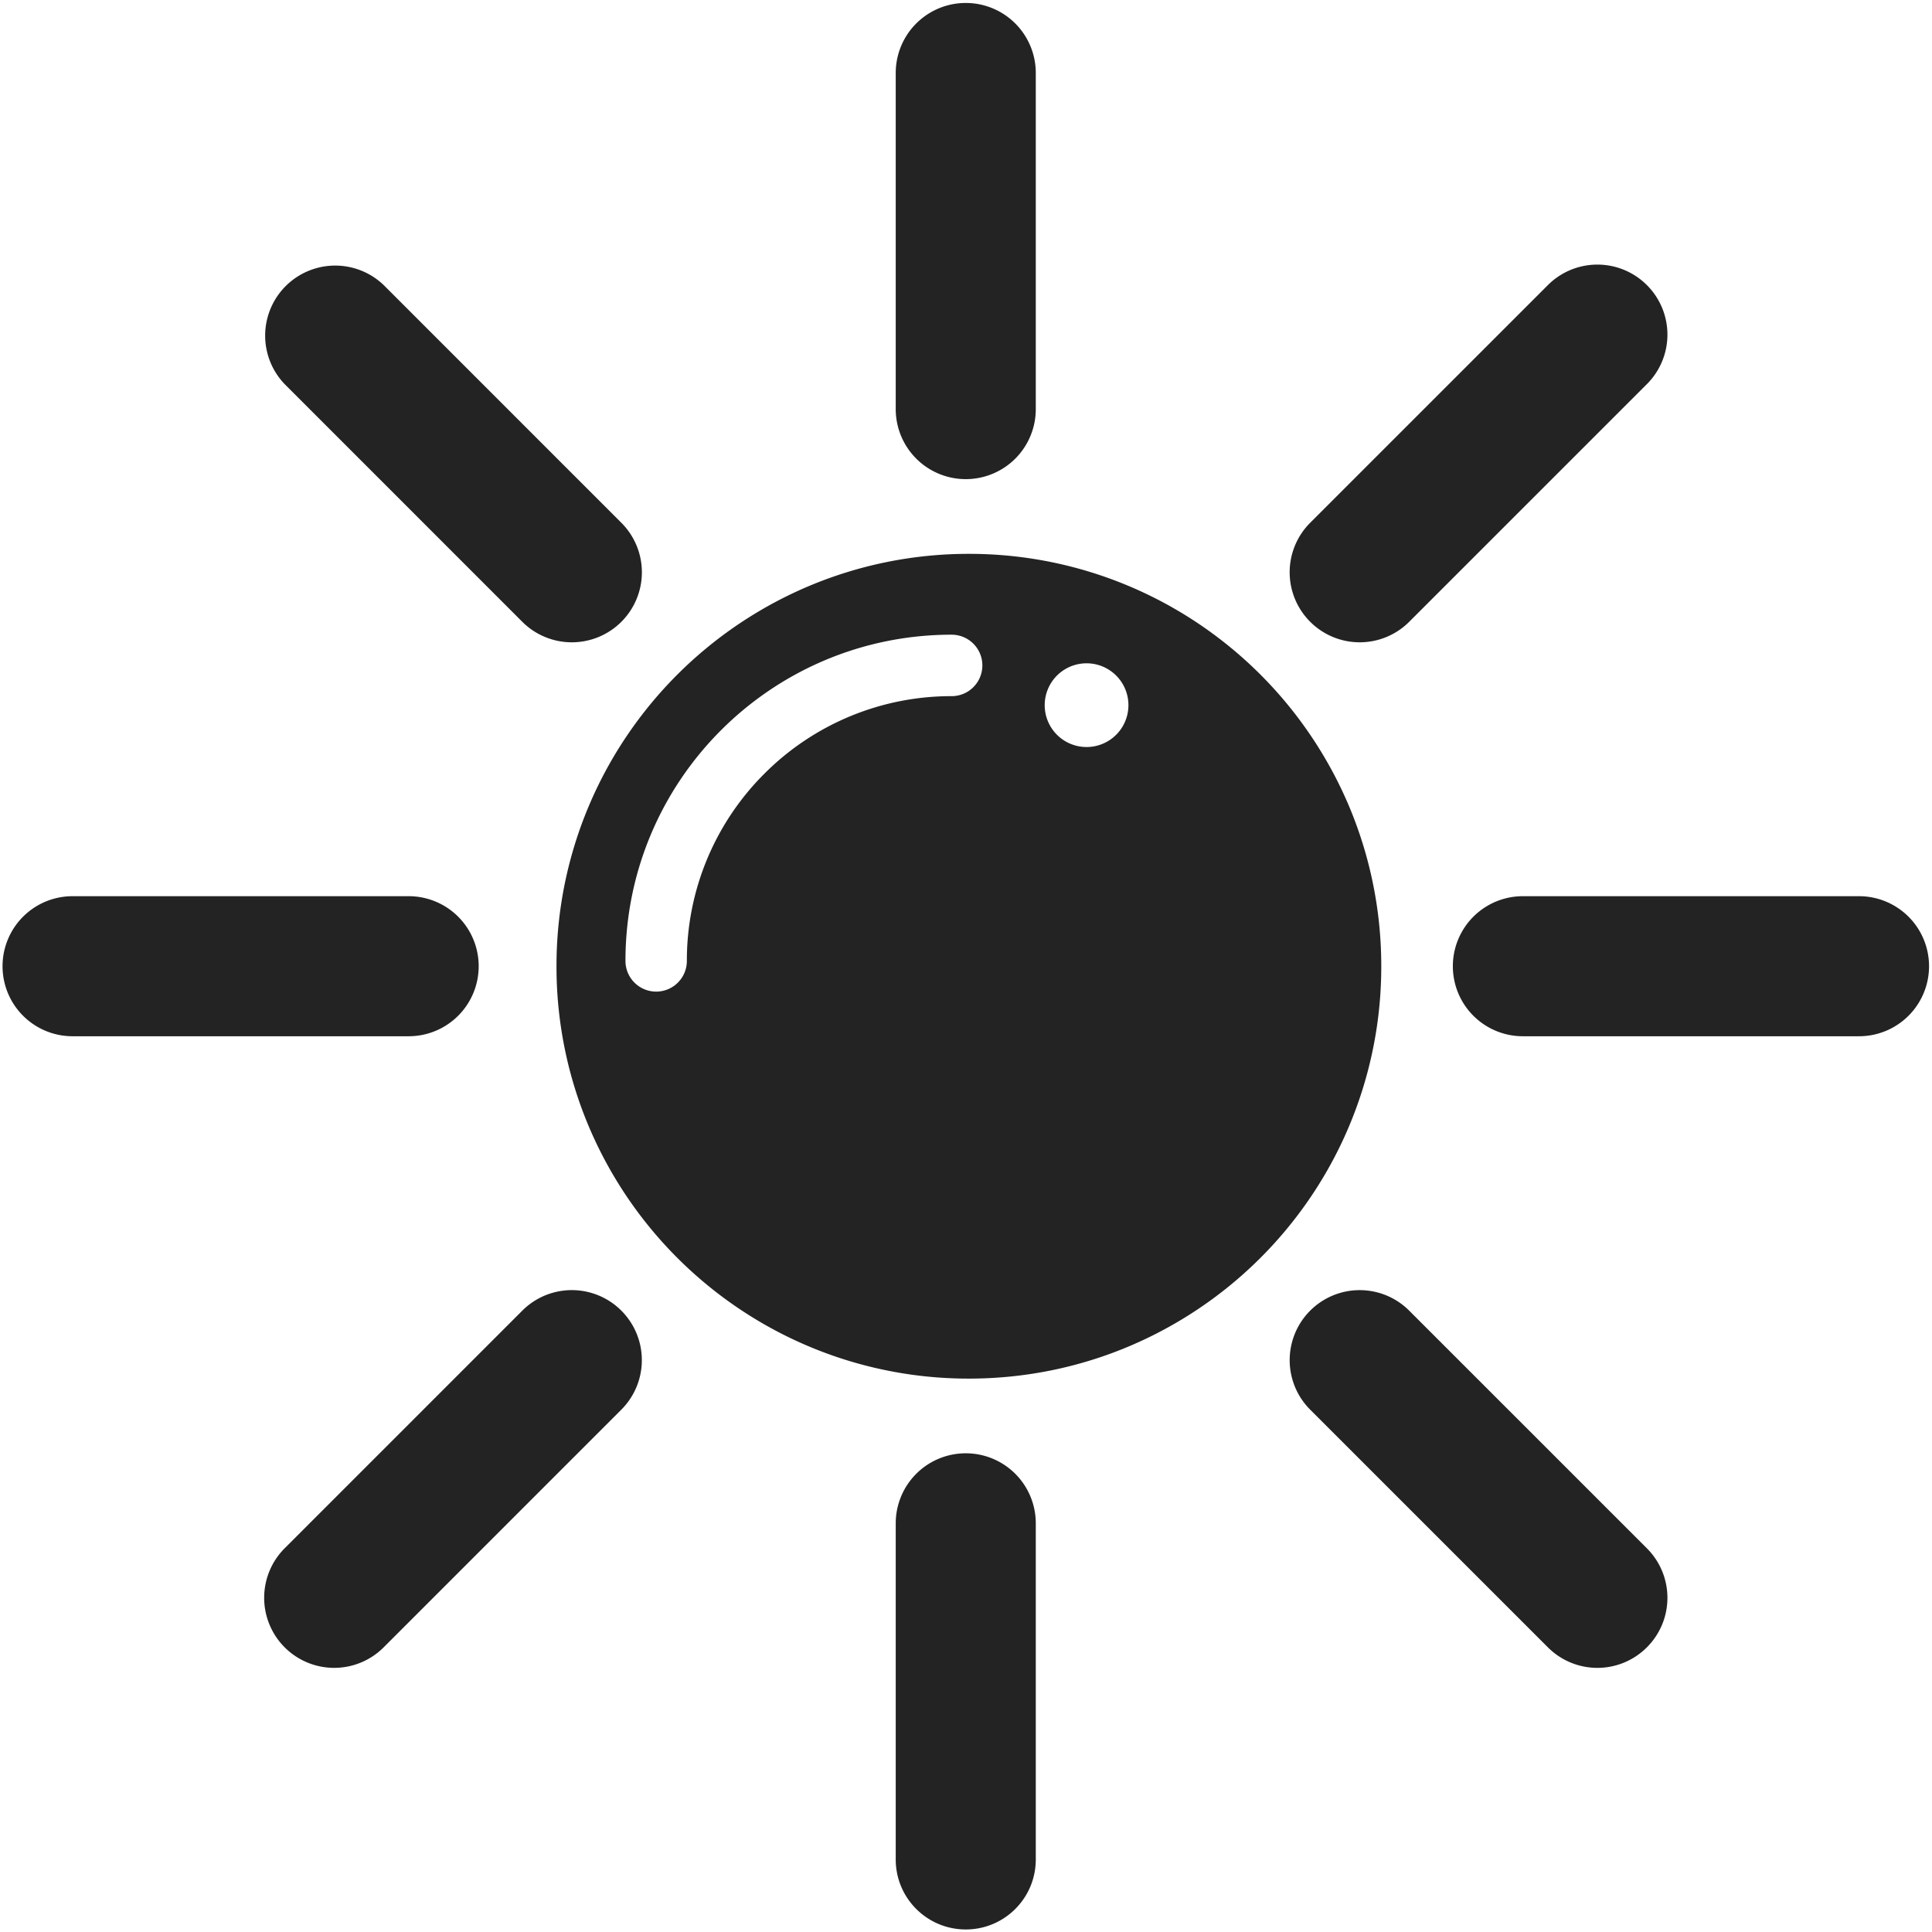 <svg viewBox="0 0 350 350"
    xmlns="http://www.w3.org/2000/svg"
    xmlns:xlink="http://www.w3.org/1999/xlink" version="1.1">
    <g transform="translate(-0.5 1.5) scale(3.49)">
        <g fill="#232323">
            <path d="M24.991 49.725a3.634 3.634 0 0 0-3.633-3.635H3.91a3.635 3.635 0 0 0 0 7.27h17.448a3.635 3.635 0 0 0 3.633-3.635zM27.255 31.847a3.638 3.638 0 0 0 5.142 0 3.633 3.633 0 0 0 0-5.14L20.061 14.369a3.636 3.636 0 0 0-5.141 5.141l12.335 12.337zM27.255 67.603L14.919 79.939a3.637 3.637 0 0 0 0 5.14 3.631 3.631 0 0 0 5.141 0l12.336-12.337a3.633 3.633 0 1 0-5.141-5.139zM50.275 24.441a3.633 3.633 0 0 0 3.634-3.634V3.359a3.635 3.635 0 1 0-7.27 0v17.448a3.635 3.635 0 0 0 3.636 3.634zM73.292 31.847L85.63 19.51a3.631 3.631 0 0 0 0-5.141 3.634 3.634 0 0 0-5.139 0L68.153 26.706a3.632 3.632 0 0 0 0 5.14 3.633 3.633 0 0 0 5.139.001zM96.642 46.09H79.193a3.635 3.635 0 1 0 0 7.27h17.448a3.635 3.635 0 0 0 .001-7.27zM50.275 75.008a3.635 3.635 0 0 0-3.636 3.635v17.448c0 2.008 1.627 3.634 3.636 3.634s3.634-1.626 3.634-3.634V78.643a3.634 3.634 0 0 0-3.634-3.635zM73.292 67.603a3.634 3.634 0 1 0-5.139 5.14L80.491 85.08a3.629 3.629 0 0 0 5.139 0 3.63 3.63 0 0 0 0-5.14L73.292 67.603zM71.842 49.725a21.357 21.357 0 0 0-1.683-8.333 21.49 21.49 0 0 0-7.752-9.415 21.331 21.331 0 0 0-11.971-3.657 21.34 21.34 0 0 0-8.333 1.684 21.468 21.468 0 0 0-9.415 7.752 21.327 21.327 0 0 0-3.658 11.971 21.318 21.318 0 0 0 1.684 8.333 21.471 21.471 0 0 0 7.752 9.414 21.317 21.317 0 0 0 11.97 3.657c2.945 0 5.77-.598 8.333-1.684a21.47 21.47 0 0 0 9.417-7.752 21.319 21.319 0 0 0 3.656-11.97zM49.54 35.706a13.693 13.693 0 0 0-9.719 4.025 13.687 13.687 0 0 0-4.024 9.718 1.592 1.592 0 1 1-3.187 0c0-9.352 7.58-16.931 16.932-16.933a1.594 1.594 0 1 1-.002 3.19zm7.004 2.641a2.173 2.173 0 1 1 .002-4.346 2.173 2.173 0 0 1-.002 4.346z"></path>
        </g>
    </g>
</svg>